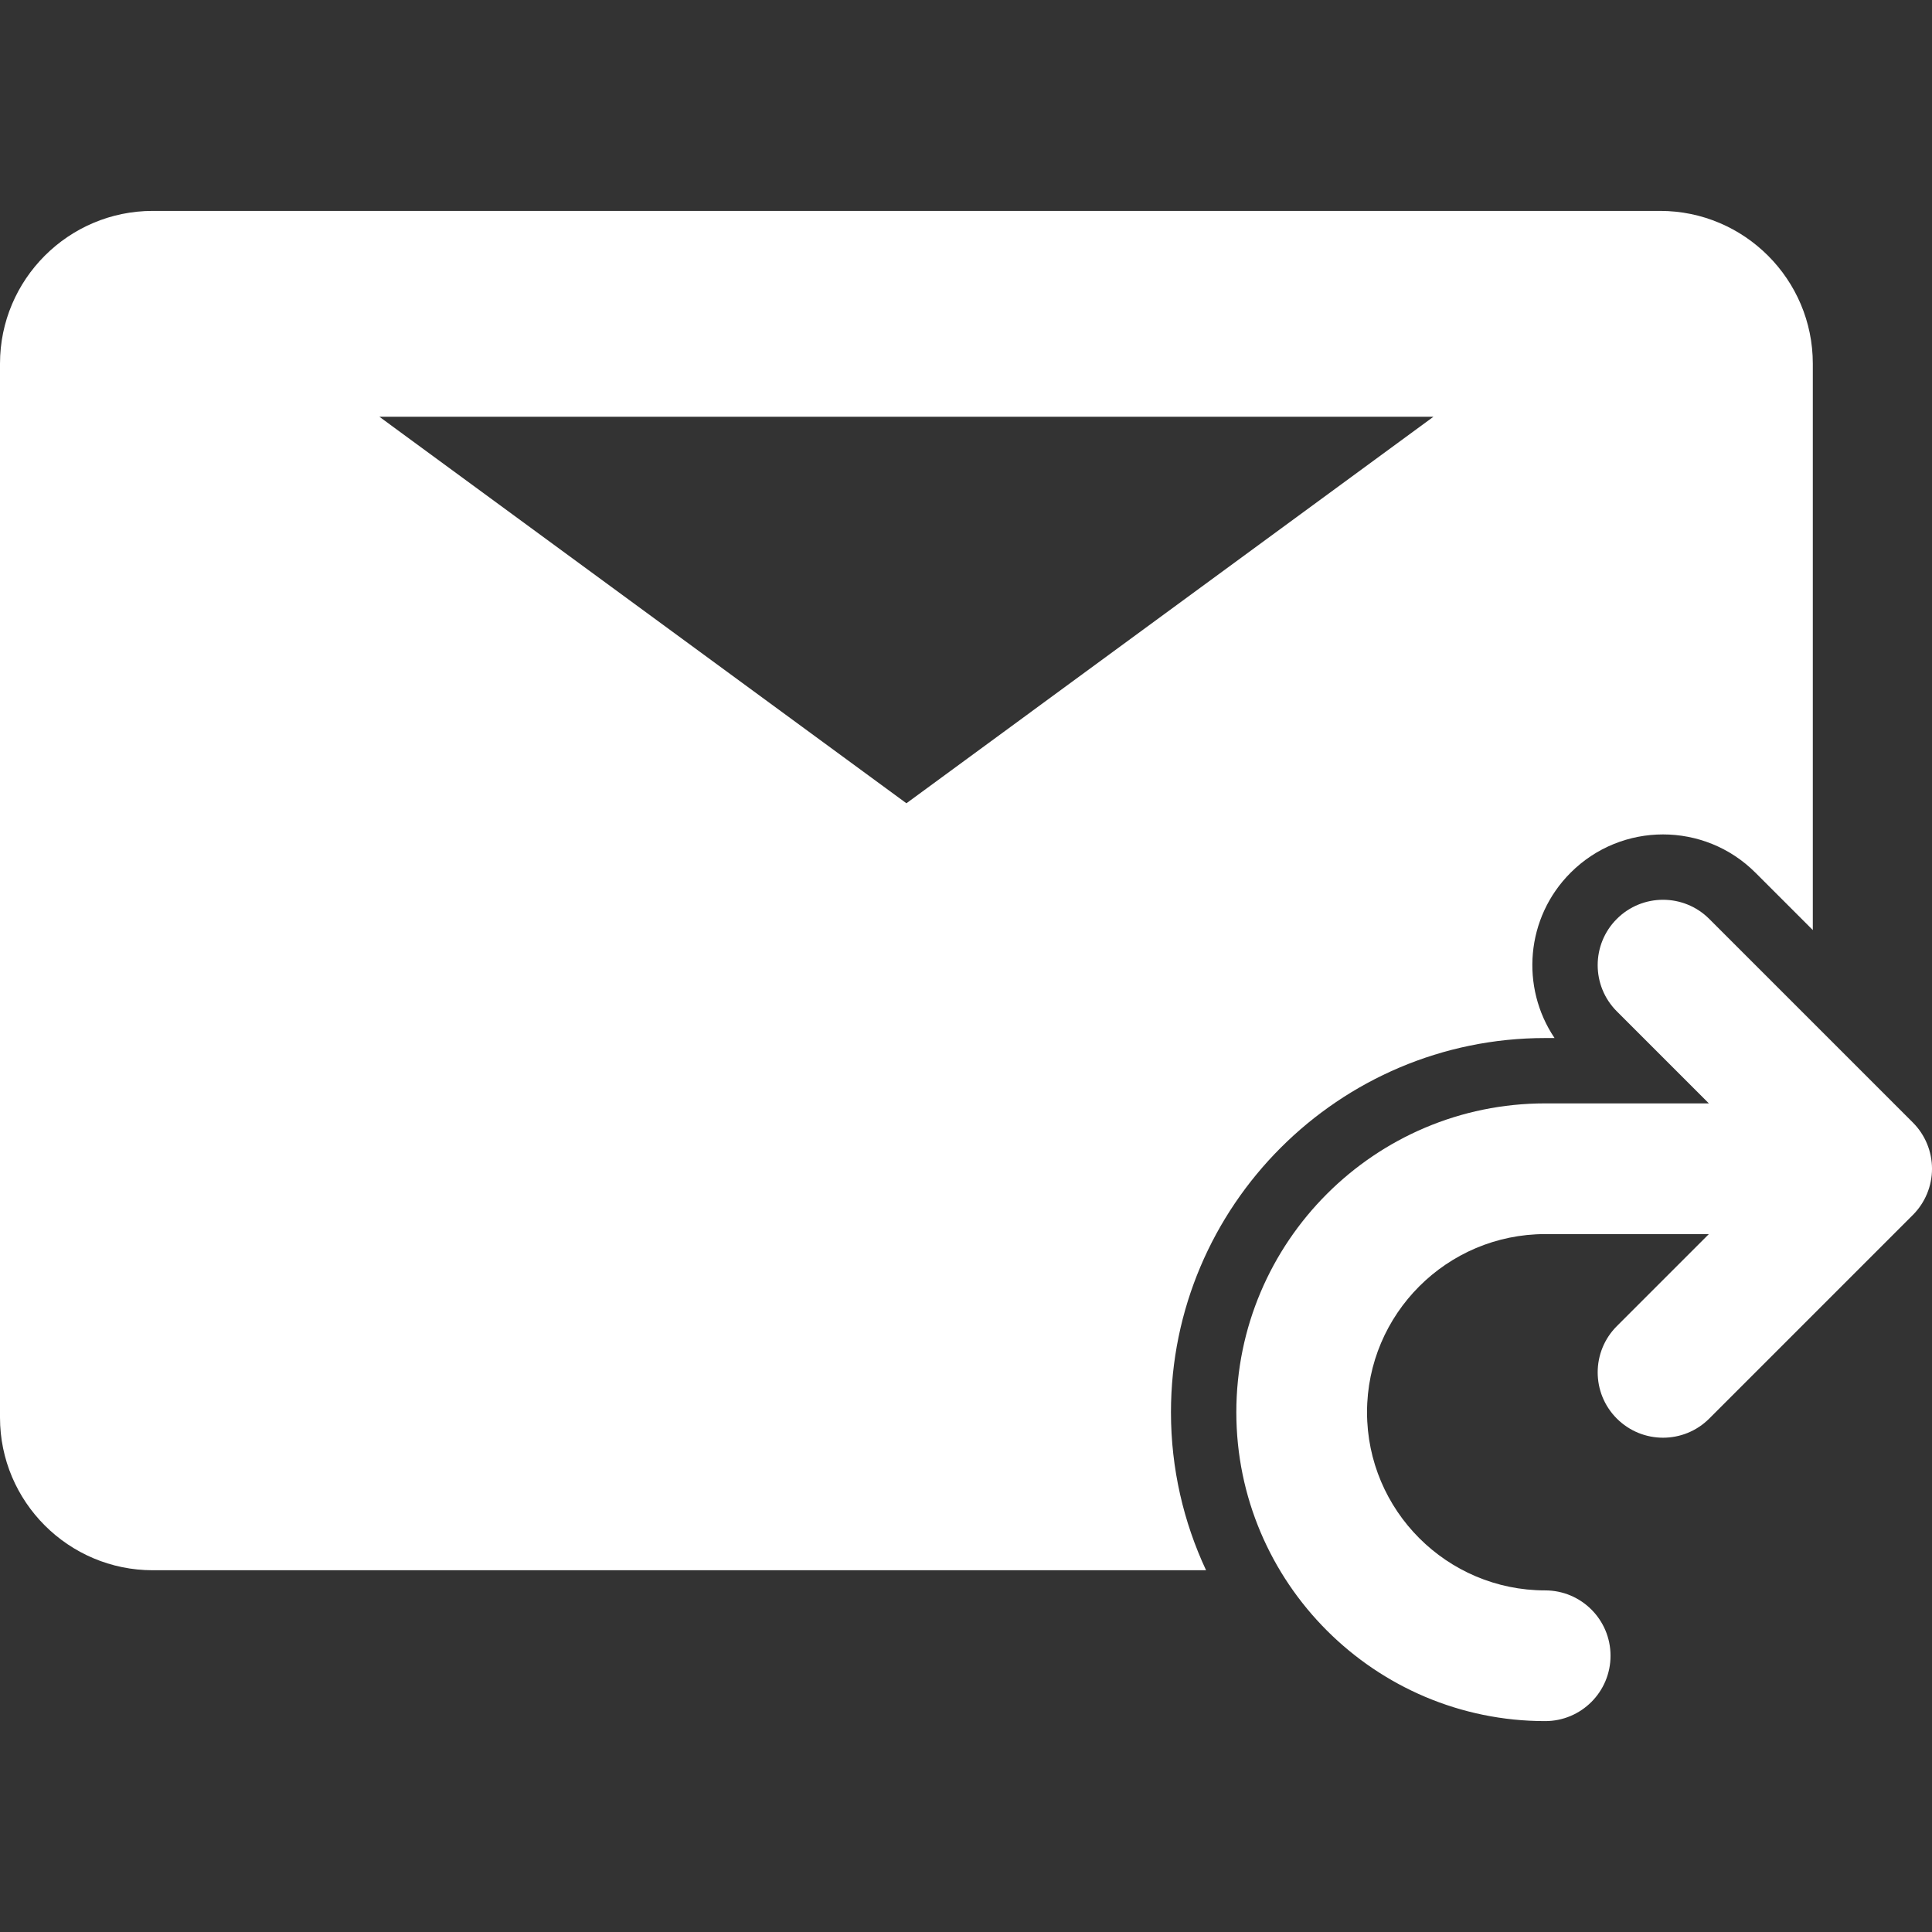 <?xml version="1.0" encoding="iso-8859-1"?>
<!-- Generator: Adobe Illustrator 18.0.0, SVG Export Plug-In . SVG Version: 6.00 Build 0)  -->
<!DOCTYPE svg PUBLIC "-//W3C//DTD SVG 1.1//EN" "http://www.w3.org/Graphics/SVG/1.1/DTD/svg11.dtd">
<svg xmlns="http://www.w3.org/2000/svg" xmlns:xlink="http://www.w3.org/1999/xlink" version="1.1" id="Capa_1" x="0px" y="0px" viewBox="0 0 369.529 369.529" style="enable-background:new 0 0 369.529 369.529;" xml:space="preserve" width="512px" height="512px">
<rect x="0" y="0" width="369.529" height="369.529" fill="#333333" stroke="none"/>
<g>
	<path d="M295.543,198.542h1.793c-6.549-9.721-5.527-23.023,3.07-31.622c9.764-9.763,25.592-9.763,35.355,0l10.971,10.971V69.55   c0-16.109-13.105-29.212-29.212-29.212H29.219C13.112,40.338,0,53.44,0,69.55v201.575c0,16.107,13.112,29.213,29.219,29.213   h201.464c-4.298-9.188-6.715-19.426-6.715-30.222C223.969,230.65,256.078,198.542,295.543,198.542z M72.557,79.706h201.622   l-100.813,73.933L72.557,79.706z" fill="#FFFFFF"/>
	<path d="M365.868,214.703l-38.945-38.944c-4.882-4.882-12.797-4.881-17.678,0c-4.881,4.882-4.881,12.796,0,17.678l17.606,17.605   h-31.308c-32.574,0-59.074,26.5-59.074,59.074c0,32.574,26.501,59.075,59.074,59.075c6.903,0,12.5-5.596,12.5-12.5   c0-6.904-5.597-12.5-12.5-12.5c-18.789,0-34.074-15.286-34.074-34.075c0-18.788,15.286-34.074,34.074-34.074h31.309l-17.606,17.606   c-4.881,4.881-4.881,12.796,0,17.678c2.441,2.441,5.64,3.661,8.839,3.661c3.199,0,6.398-1.22,8.839-3.661l38.945-38.945   c2.344-2.344,3.661-5.524,3.661-8.839C369.529,220.227,368.212,217.047,365.868,214.703z" fill="#FFFFFF"/>
</g>
<g>
</g>
<g>
</g>
<g>
</g>
<g>
</g>
<g>
</g>
<g>
</g>
<g>
</g>
<g>
</g>
<g>
</g>
<g>
</g>
<g>
</g>
<g>
</g>
<g>
</g>
<g>
</g>
<g>
</g>
</svg>
